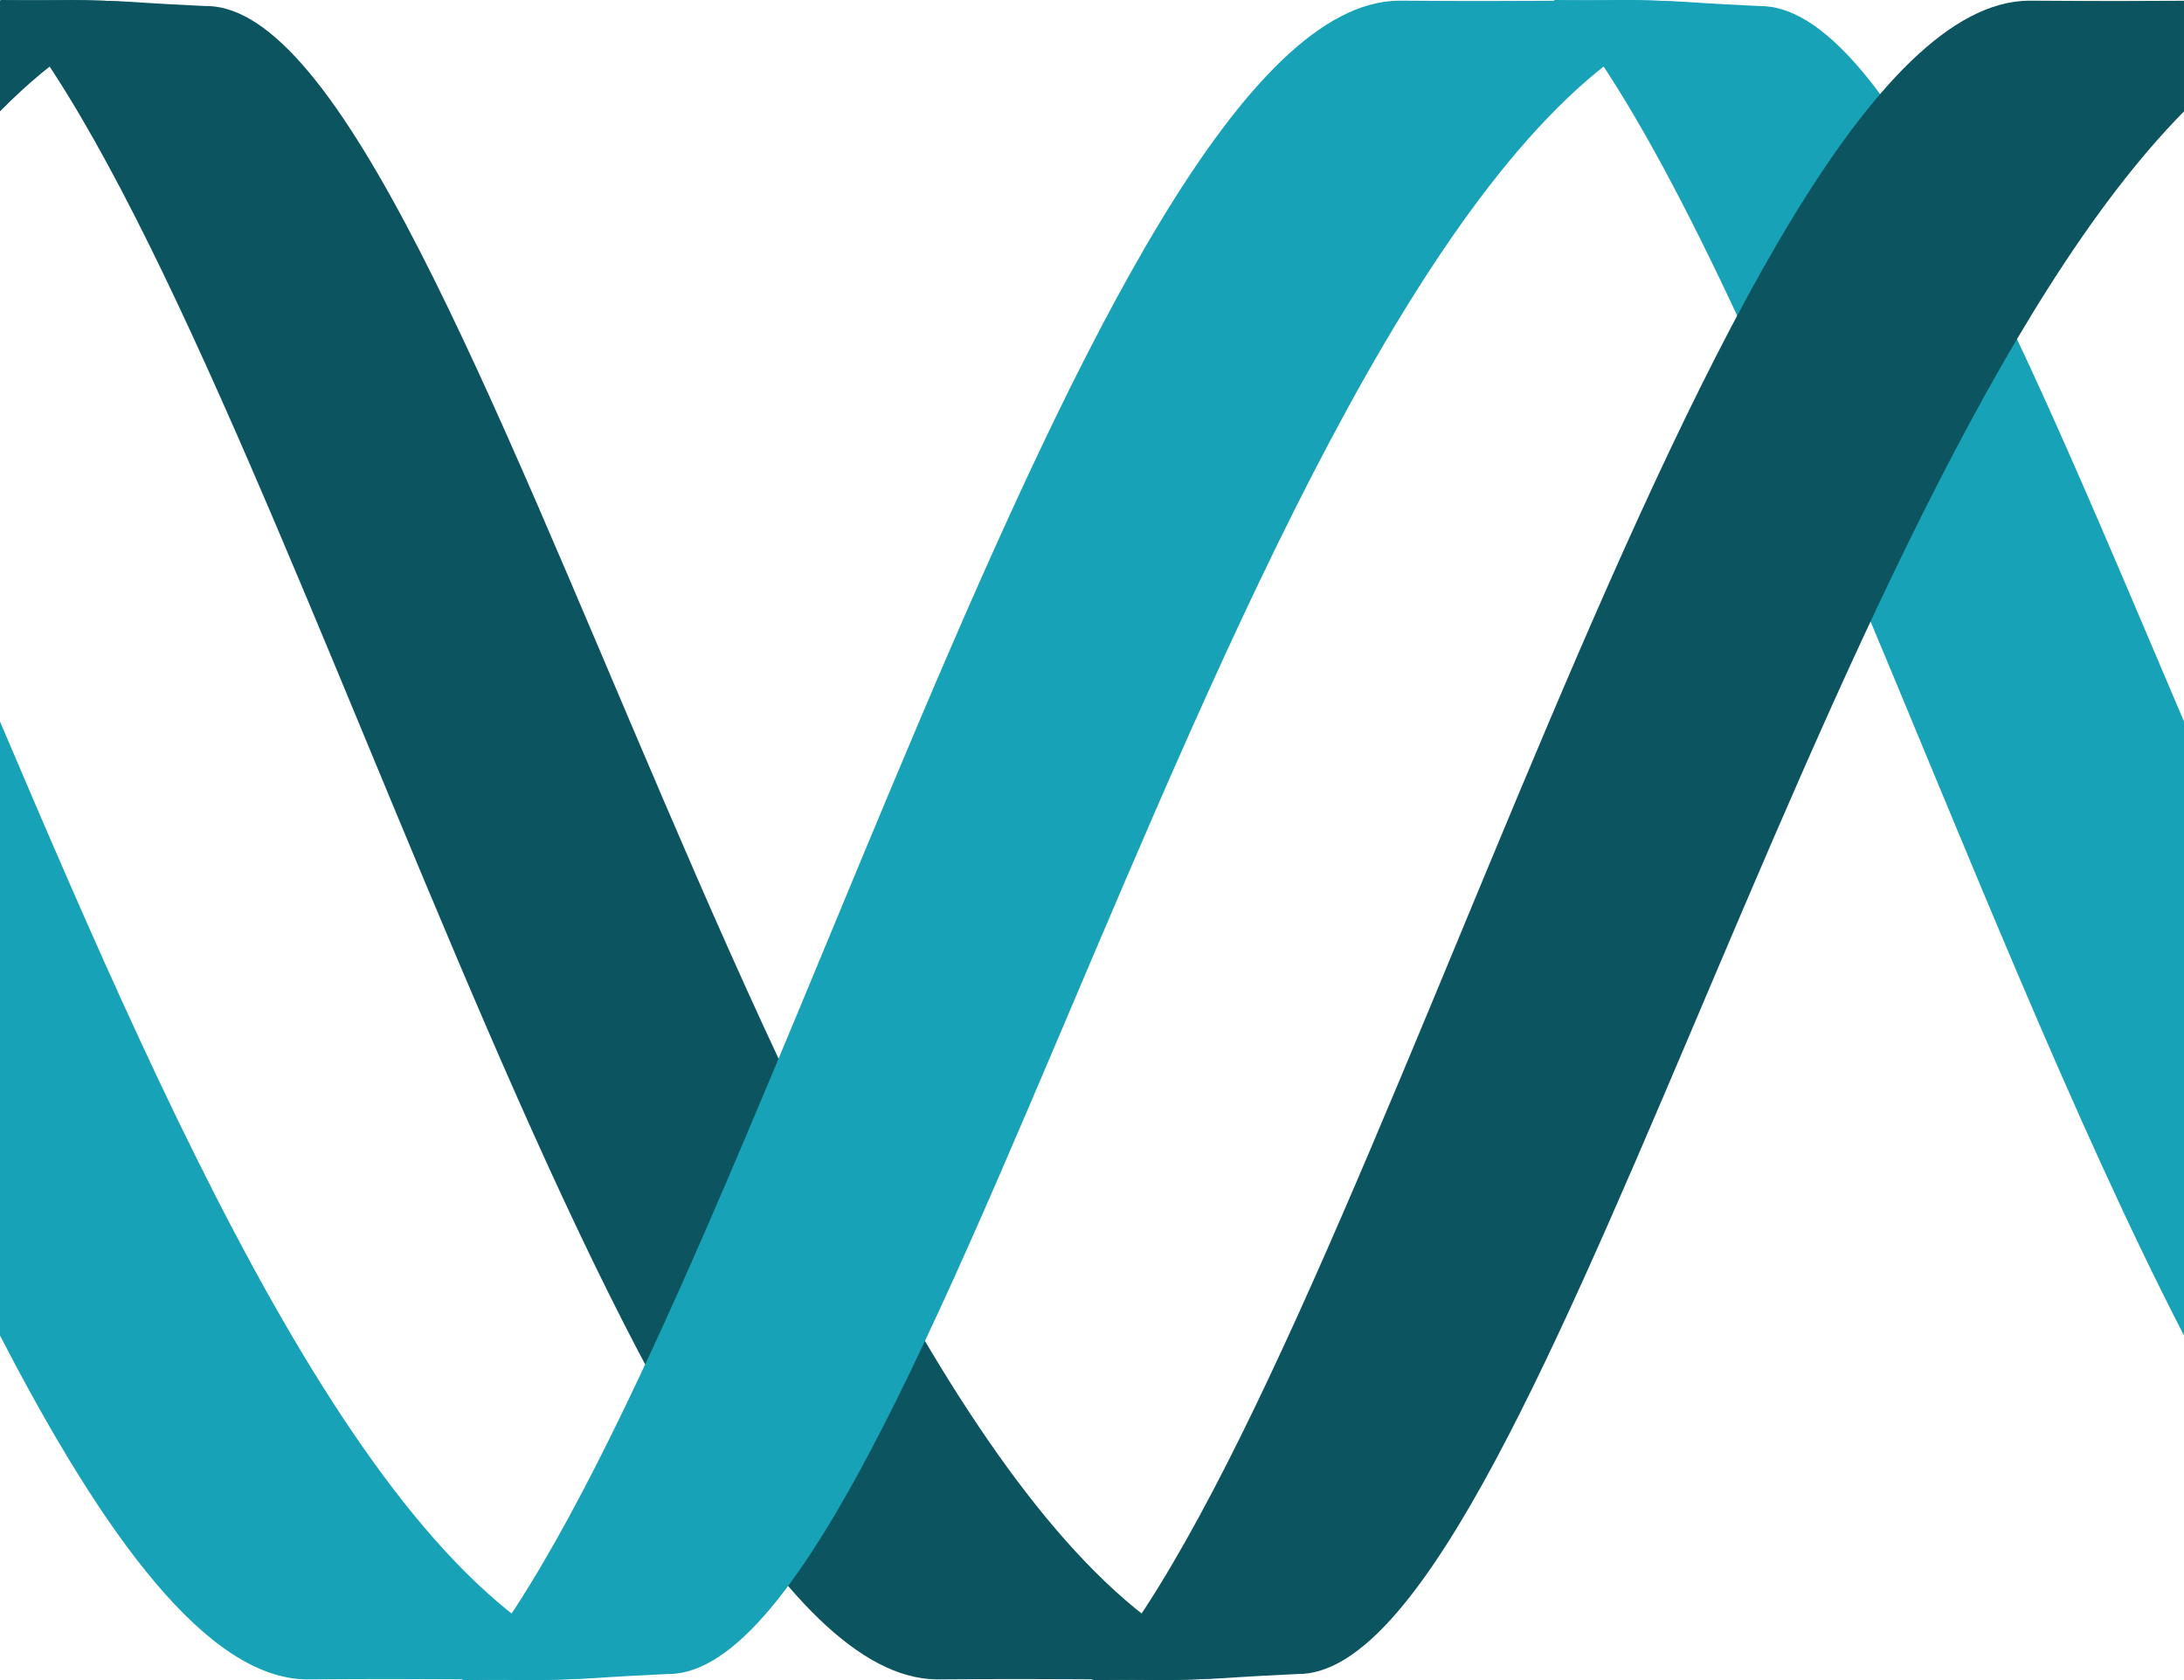 <?xml version="1.0" encoding="UTF-8" standalone="no"?><!DOCTYPE svg PUBLIC "-//W3C//DTD SVG 1.1//EN" "http://www.w3.org/Graphics/SVG/1.1/DTD/svg11.dtd"><svg width="100%" height="100%" viewBox="0 0 26 20" version="1.1" xmlns="http://www.w3.org/2000/svg" xmlns:xlink="http://www.w3.org/1999/xlink" xml:space="preserve" xmlns:serif="http://www.serif.com/" style="fill-rule:evenodd;clip-rule:evenodd;stroke-linejoin:round;stroke-miterlimit:1.414;"><g id="cyan"><path id="svg_22" d="M15,19.933c-1.35,0.122 -0.748,0.036 -3.852,0.059c-3.662,-0.05 -7.844,-16.186 -11.148,-19.992c1.899,0.008 1.081,0.008 2.447,0.072c3.192,-0.033 7.156,18.603 12.553,19.861Z" style="fill:#0c5460;fill-rule:nonzero;"/><path id="svg_221" serif:id="svg_22" d="M20.5,0.067c-1.35,-0.122 -0.748,-0.036 -3.852,-0.059c-3.662,0.05 -7.844,16.186 -11.148,19.992c1.899,-0.008 1.081,-0.008 2.447,-0.072c3.192,0.033 7.156,-18.603 12.553,-19.861Z" style="fill:#17a2b8;fill-rule:nonzero;"/><path d="M26,15.898c-2.613,-5.06 -5.259,-13.316 -7.5,-15.898c1.899,0.008 1.081,0.008 2.447,0.072c1.493,-0.016 3.155,4.053 5.053,8.517l0,7.309Z" style="fill:#17a2b8;"/><path d="M0,0.009c1.068,-0.009 1.025,-0.03 2,0.058c-0.69,0.161 -1.356,0.606 -2,1.259l0,-1.317Z" style="fill:#0c5460;"/><path d="M0,8.589c2.16,5.08 4.627,10.674 7.5,11.344c-1.35,0.122 -0.748,0.036 -3.852,0.059c-1.178,-0.016 -2.409,-1.696 -3.648,-4.094l0,-7.309Z" style="fill:#17a2b8;"/><path d="M26,1.326c-4.397,4.457 -7.769,18.631 -10.553,18.602c-1.366,0.064 -0.548,0.064 -2.447,0.072c3.304,-3.806 7.486,-19.942 11.148,-19.992c0.864,0.006 1.44,0.004 1.852,0.001l0,1.317Z" style="fill:#0c5460;"/></g></svg>
